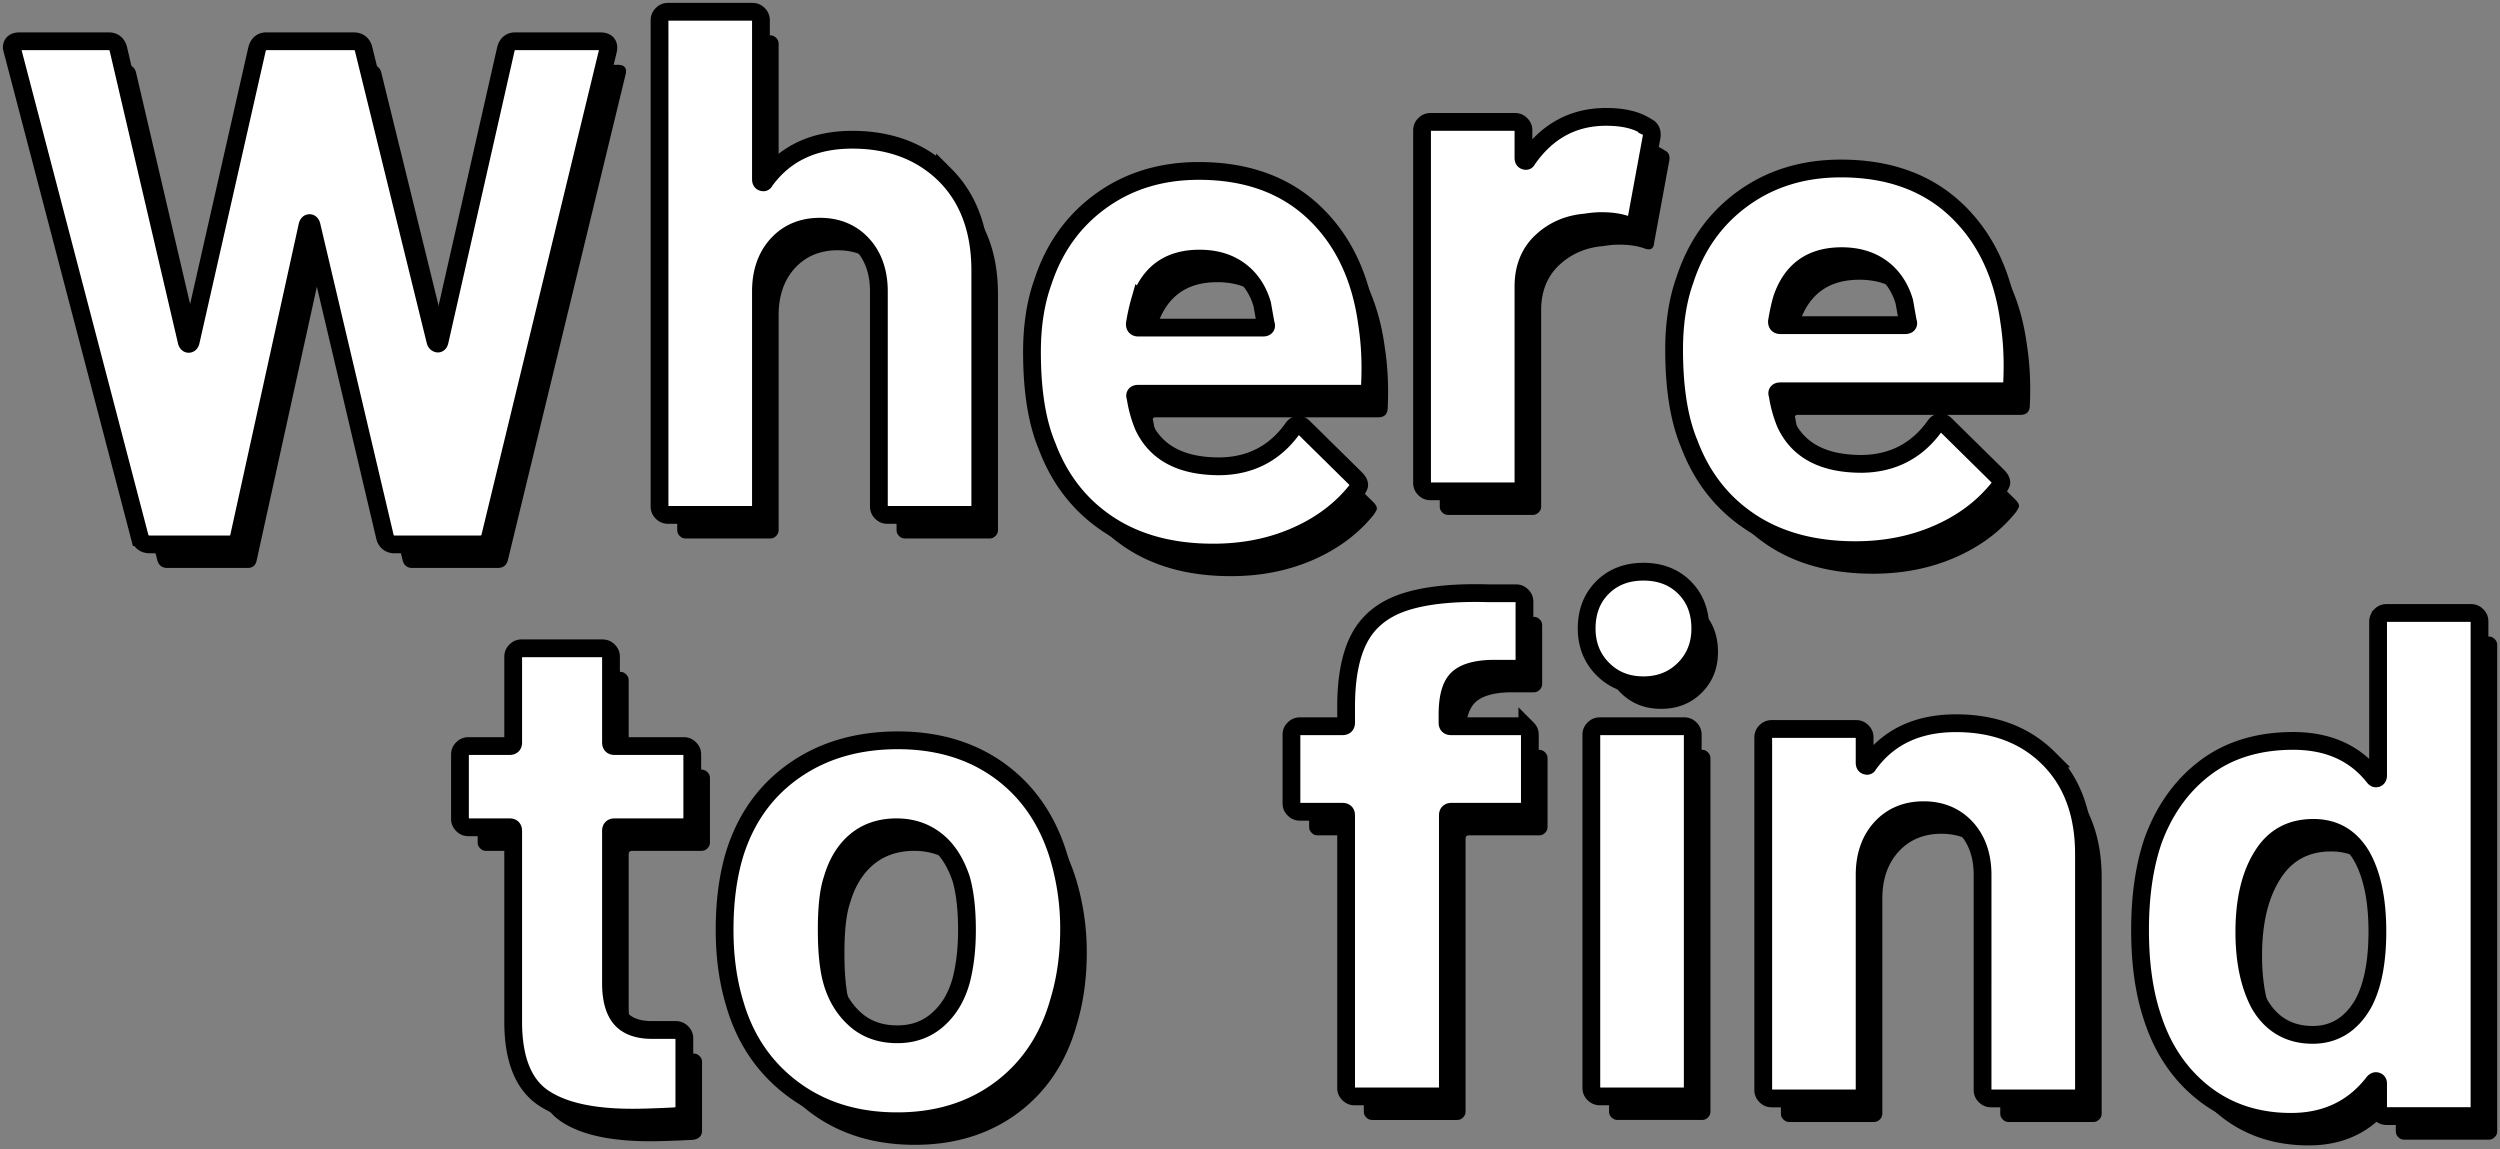 <svg width="422" height="194" fill="none" xmlns="http://www.w3.org/2000/svg"><rect width="100%" height="100%" fill="#808080" stroke="none"/><path d="M260.801 126.992c.304.303.425.607.425 1.031v11.526c0 .425-.121.728-.425 1.032-.303.303-.607.424-1.032.424h-11.775c-.425 0-.607.182-.607.607v45.982c0 .425-.121.728-.424 1.032-.304.303-.607.424-1.032.424h-14.264c-.425 0-.728-.121-1.032-.424-.303-.304-.425-.607-.425-1.032v-45.982c0-.425-.182-.607-.607-.607h-7.162c-.425 0-.728-.121-1.032-.424-.303-.304-.425-.607-.425-1.032v-11.526c0-.424.122-.728.425-1.031.304-.303.607-.425 1.032-.425h7.162c.425 0 .607-.182.607-.606v-2.669c0-5.035.789-8.918 2.307-11.708 1.517-2.791 4.006-4.793 7.465-5.945 3.46-1.153 8.194-1.699 14.264-1.517h4.613c.425 0 .728.122 1.032.425.303.303.425.606.425 1.031v9.827c0 .425-.122.728-.425 1.032-.304.303-.607.424-1.032.424h-4.006c-2.853.061-4.795.668-5.888 1.76-1.092 1.092-1.638 3.093-1.638 6.005v1.335c0 .424.182.606.607.606h11.775c.425 0 .789.122 1.092.425zm12.747-10.07c-1.821-1.82-2.732-4.125-2.732-6.855 0-2.851.911-5.156 2.671-6.915 1.76-1.76 4.067-2.67 6.919-2.67 2.853 0 5.16.91 6.92 2.67 1.76 1.759 2.67 4.064 2.67 6.915 0 2.73-.91 5.035-2.731 6.855-1.821 1.82-4.127 2.73-6.859 2.73-2.792 0-5.037-.91-6.858-2.73zm-1.518 71.704c-.303-.304-.425-.607-.425-1.032v-59.571c0-.424.122-.728.425-1.031.304-.303.607-.425 1.032-.425h14.203c.425 0 .728.122 1.032.425.303.303.425.607.425 1.031v59.571c0 .425-.122.728-.425 1.032-.304.303-.607.424-1.032.424h-14.203c-.364 0-.728-.121-1.032-.424zM348.812 132.004c3.945 3.943 5.948 9.342 5.948 16.136v39.795c0 .424-.121.728-.424 1.031-.304.303-.607.425-1.032.425h-14.203c-.425 0-.729-.122-1.032-.425-.304-.303-.425-.607-.425-1.031v-36.277c0-3.215-.91-5.884-2.731-7.886-1.821-2.002-4.249-3.033-7.223-3.033s-5.402 1.031-7.223 3.033c-1.821 2.002-2.731 4.671-2.731 7.886v36.277c0 .424-.122.728-.425 1.031-.304.303-.607.425-1.032.425h-14.203c-.425 0-.728-.122-1.032-.425-.303-.303-.425-.607-.425-1.031v-59.45c0-.425.122-.728.425-1.031.304-.303.607-.425 1.032-.425h14.203c.425 0 .728.122 1.032.425.303.303.425.606.425 1.031v4.247c0 .242.06.424.242.485.182.06.304.06.365-.122 3.338-4.671 8.254-7.036 14.809-7.036 6.495 0 11.715 2.001 15.66 5.945zM404.834 107.872c.304-.303.607-.425 1.032-.425h14.203c.425 0 .729.122 1.032.425.304.303.425.607.425 1.031v82.016c0 .425-.121.728-.425 1.032-.303.303-.607.424-1.032.424h-14.203c-.425 0-.728-.121-1.032-.424-.303-.304-.424-.607-.424-1.032v-4.003c0-.243-.061-.364-.243-.425s-.304 0-.486.182c-3.399 4.428-8.072 6.673-13.96 6.673-5.645 0-10.561-1.577-14.628-4.732-4.067-3.154-7.041-7.461-8.801-12.982-1.396-4.185-2.063-9.099-2.063-14.68 0-5.763.728-10.737 2.185-15.044 1.881-5.157 4.795-9.282 8.801-12.315 4.006-3.033 8.983-4.55 14.87-4.55 5.827 0 10.379 2.002 13.596 6.067.182.242.304.303.486.242.182-.06.243-.242.243-.485v-25.964c0-.424.182-.728.424-1.031zm-.546 53.323c0-5.399-.91-9.646-2.67-12.74-1.882-3.154-4.553-4.731-8.134-4.731-3.824 0-6.676 1.577-8.619 4.731-2.003 3.155-3.034 7.462-3.034 12.861 0 4.853.849 8.917 2.549 12.133 2.003 3.457 5.038 5.217 8.983 5.217 3.642 0 6.494-1.76 8.497-5.217 1.639-2.973 2.428-7.098 2.428-12.254zM119.414 143.2c-.303.303-.607.424-1.032.424h-11.654c-.424 0-.607.182-.607.607v25.721c0 2.669.547 4.671 1.639 5.945 1.093 1.274 2.853 1.941 5.281 1.941h4.006c.425 0 .728.121 1.032.425.303.303.425.606.425 1.031v11.526c0 .91-.486 1.395-1.457 1.577-3.399.182-5.827.243-7.284.243-6.737 0-11.714-1.092-15.053-3.337-3.338-2.244-5.037-6.43-5.098-12.557v-32.515c0-.425-.182-.607-.607-.607h-6.92c-.424 0-.728-.121-1.031-.424-.304-.304-.425-.607-.425-1.032V131.37c0-.424.121-.728.425-1.031.303-.303.607-.425 1.032-.425h6.92c.424 0 .606-.182.606-.606V114.87c0-.425.121-.728.425-1.031.303-.304.607-.425 1.032-.425h13.596c.425 0 .728.121 1.032.425.303.303.424.606.424 1.031v14.438c0 .424.183.606.607.606h11.654c.425 0 .729.122 1.032.425.304.303.425.607.425 1.031v10.798c0 .425-.121.728-.425 1.032zM136.955 187.908c-4.856-3.579-8.195-8.432-9.955-14.559-1.153-3.822-1.699-7.947-1.699-12.376 0-4.792.546-9.038 1.699-12.86 1.882-6.006 5.22-10.677 10.076-14.074 4.856-3.397 10.683-5.096 17.481-5.096 6.615 0 12.321 1.699 16.995 5.035 4.673 3.337 8.012 8.008 9.954 14.014a42.352 42.352 0 011.942 12.739c0 4.367-.546 8.432-1.699 12.254-1.761 6.309-5.099 11.283-9.894 14.862-4.795 3.579-10.622 5.399-17.42 5.399-6.798 0-12.625-1.759-17.48-5.338zm24.278-11.769c1.882-1.638 3.217-3.822 4.006-6.673.668-2.608.971-5.399.971-8.493 0-3.397-.303-6.248-.971-8.614-.91-2.73-2.246-4.913-4.127-6.43-1.882-1.517-4.128-2.305-6.798-2.305-2.732 0-5.038.788-6.859 2.305-1.821 1.517-3.156 3.7-3.945 6.43-.668 1.941-.971 4.793-.971 8.614 0 3.64.303 6.491.849 8.493.789 2.851 2.185 5.035 4.067 6.673 1.882 1.638 4.249 2.427 6.98 2.427 2.671 0 4.917-.789 6.798-2.427zM26.584 94.658L5.098 12.521l-.121-.486c0-.728.424-1.092 1.335-1.092h15.053c.789 0 1.335.425 1.578 1.214l11.532 49.38c.06.303.182.485.364.485s.304-.182.364-.486l11.169-49.258c.242-.91.789-1.335 1.578-1.335h14.688c.91 0 1.457.425 1.7 1.214l12.14 49.38c.06.242.181.363.363.424.182.06.304-.121.365-.425l11.168-49.258c.242-.91.789-1.335 1.578-1.335h14.324c1.153 0 1.578.546 1.335 1.578L85.703 94.658c-.243.789-.789 1.213-1.7 1.213H69.559c-.79 0-1.336-.424-1.578-1.213L55.597 42.124c-.06-.303-.182-.485-.364-.485s-.303.182-.364.485L43.337 94.537c-.182.91-.668 1.334-1.578 1.334H28.284c-.91 0-1.457-.424-1.7-1.213zM162.509 33.51c3.946 3.943 5.949 9.342 5.949 16.136v39.795c0 .425-.122.728-.425 1.031-.304.303-.607.425-1.032.425h-14.203c-.425 0-.728-.122-1.032-.425-.303-.303-.425-.606-.425-1.031V53.164c0-3.215-.91-5.884-2.731-7.886-1.821-2.002-4.249-3.033-7.223-3.033s-5.402 1.031-7.223 3.033c-1.821 2.002-2.731 4.671-2.731 7.886v36.277c0 .425-.122.728-.425 1.031-.304.303-.607.425-1.032.425h-14.203c-.425 0-.728-.122-1.032-.425-.303-.303-.425-.606-.425-1.031V7.425c0-.425.122-.728.425-1.032.304-.303.607-.424 1.032-.424h14.203c.425 0 .728.121 1.032.424.303.304.425.607.425 1.032v26.813c0 .242.061.424.243.485.182.06.303.06.364-.121 3.338-4.671 8.255-7.037 14.81-7.037 6.434 0 11.654 2.002 15.659 5.945zM234.24 68.985c-.06.97-.607 1.456-1.578 1.456h-37.51c-.486 0-.668.182-.486.607a20.728 20.728 0 001.335 4.853c2.125 4.55 6.374 6.794 12.868 6.794 5.159-.06 9.287-2.184 12.261-6.309.303-.485.668-.728 1.092-.728.243 0 .547.182.85.485l8.74 8.614c.425.425.607.79.607 1.093 0 .181-.182.485-.485.97-2.671 3.337-6.131 5.884-10.319 7.704-4.188 1.82-8.801 2.73-13.838 2.73-6.98 0-12.868-1.577-17.663-4.732-4.795-3.154-8.255-7.583-10.379-13.224-1.7-4.064-2.549-9.342-2.549-15.894 0-4.428.607-8.371 1.82-11.768 1.882-5.763 5.099-10.313 9.773-13.71 4.673-3.397 10.197-5.096 16.57-5.096 8.072 0 14.567 2.366 19.483 7.037 4.917 4.671 7.891 10.98 8.923 18.806.485 3.093.667 6.49.485 10.312zM195.395 54.79c-.304 1.031-.607 2.366-.85 3.883 0 .424.182.606.607.606h21.001c.485 0 .667-.182.485-.607-.425-2.365-.607-3.457-.607-3.397-.728-2.426-2.003-4.307-3.824-5.641-1.82-1.335-4.066-2.002-6.737-2.002-5.098 0-8.437 2.366-10.075 7.158zM281.025 25.406c.668.303.911.91.729 1.82l-2.55 13.83c-.06.971-.667 1.275-1.699.85-1.214-.425-2.61-.607-4.249-.607-.667 0-1.517.06-2.67.243-2.914.243-5.402 1.334-7.405 3.215-2.003 1.88-3.035 4.428-3.035 7.583v33.122c0 .424-.122.728-.425 1.031-.304.303-.607.425-1.032.425h-14.203c-.425 0-.728-.122-1.032-.425-.303-.303-.425-.606-.425-1.031v-59.45c0-.424.122-.728.425-1.031.304-.303.607-.425 1.032-.425h14.203c.425 0 .728.122 1.032.425.303.303.425.607.425 1.031v4.61c0 .243.06.425.243.486.182.06.303.06.364-.121 3.338-4.853 7.769-7.28 13.353-7.28 2.913 0 5.22.546 6.919 1.699zM342.631 68.573c-.061.97-.607 1.456-1.578 1.456h-37.511c-.485 0-.667.182-.485.607a20.679 20.679 0 001.335 4.853c2.125 4.55 6.373 6.794 12.868 6.794 5.159-.06 9.286-2.184 12.261-6.31.303-.484.667-.727 1.092-.727.243 0 .546.182.85.485l8.74 8.614c.425.425.607.79.607 1.092 0 .182-.182.486-.485.971-2.671 3.336-6.131 5.884-10.319 7.704-4.188 1.82-8.801 2.73-13.839 2.73-6.98 0-12.867-1.577-17.662-4.732-4.795-3.154-8.255-7.583-10.38-13.224-1.699-4.065-2.549-9.342-2.549-15.894 0-4.428.607-8.371 1.821-11.768 1.882-5.763 5.099-10.313 9.772-13.71 4.674-3.398 10.197-5.096 16.57-5.096 8.073 0 14.568 2.366 19.484 7.037 4.916 4.67 7.891 10.98 8.922 18.805.486 3.094.668 6.491.486 10.313zm-38.846-14.195a32.208 32.208 0 00-.85 3.882c0 .425.182.607.607.607h21.001c.486 0 .668-.182.486-.607-.425-2.365-.607-3.457-.607-3.397-.728-2.426-2.003-4.307-3.824-5.641-1.821-1.335-4.067-2.002-6.737-2.002-5.099 0-8.437 2.366-10.076 7.158z" fill="#000"/><path d="M257.815 123.014c.303.303.425.606.425 1.031v11.526c0 .424-.122.728-.425 1.031-.304.303-.607.425-1.032.425h-11.775c-.425 0-.607.182-.607.606v45.983c0 .424-.121.728-.425 1.031-.303.303-.607.425-1.032.425h-14.263c-.425 0-.729-.122-1.032-.425-.304-.303-.425-.607-.425-1.031v-45.983c0-.424-.182-.606-.607-.606h-7.162c-.425 0-.729-.122-1.032-.425-.304-.303-.425-.607-.425-1.031v-11.526c0-.425.121-.728.425-1.031.303-.304.607-.425 1.032-.425h7.162c.425 0 .607-.182.607-.607v-2.669c0-5.035.789-8.917 2.306-11.708 1.518-2.79 4.006-4.792 7.466-5.945 3.46-1.152 8.194-1.698 14.264-1.516h4.613c.425 0 .728.121 1.032.424.303.304.424.607.424 1.032v9.827c0 .425-.121.728-.424 1.031-.304.304-.607.425-1.032.425h-4.006c-2.853.061-4.795.667-5.888 1.759-1.092 1.092-1.639 3.094-1.639 6.006v1.334c0 .425.182.607.607.607h11.775c.425 0 .789.121 1.093.425zm12.746-10.07c-1.821-1.82-2.731-4.126-2.731-6.855 0-2.852.91-5.157 2.671-6.916 1.76-1.76 4.066-2.67 6.919-2.67 2.853 0 5.159.91 6.919 2.67 1.761 1.759 2.671 4.064 2.671 6.916 0 2.729-.91 5.035-2.731 6.855-1.821 1.819-4.128 2.729-6.859 2.729-2.792 0-5.038-.91-6.859-2.729zm-1.517 71.703c-.304-.303-.425-.607-.425-1.031v-59.571c0-.425.121-.728.425-1.031.303-.304.607-.425 1.032-.425h14.203c.425 0 .728.121 1.032.425.303.303.424.606.424 1.031v59.571c0 .424-.121.728-.424 1.031-.304.303-.607.425-1.032.425h-14.203c-.364 0-.729-.122-1.032-.425zM345.826 128.025c3.945 3.943 5.948 9.342 5.948 16.136v39.795c0 .425-.121.728-.425 1.032-.303.303-.607.424-1.032.424h-14.203c-.424 0-.728-.121-1.031-.424-.304-.304-.425-.607-.425-1.032V147.68c0-3.215-.911-5.884-2.732-7.886-1.821-2.002-4.248-3.033-7.223-3.033-2.974 0-5.402 1.031-7.222 3.033-1.821 2.002-2.732 4.671-2.732 7.886v36.276c0 .425-.121.728-.425 1.032-.303.303-.607.424-1.031.424H299.09c-.425 0-.729-.121-1.032-.424-.304-.304-.425-.607-.425-1.032v-59.449c0-.425.121-.728.425-1.032.303-.303.607-.424 1.032-.424h14.203c.424 0 .728.121 1.031.424.304.304.425.607.425 1.032v4.246c0 .243.061.425.243.485.182.061.304.061.364-.121 3.339-4.671 8.255-7.037 14.81-7.037 6.495 0 11.715 2.002 15.66 5.945zM401.848 103.893c.304-.303.607-.424 1.032-.424h14.203c.425 0 .728.121 1.032.424.303.304.425.607.425 1.032v82.016c0 .425-.122.728-.425 1.031-.304.303-.607.425-1.032.425H402.88c-.425 0-.728-.122-1.032-.425-.303-.303-.425-.606-.425-1.031v-4.004c0-.243-.06-.364-.243-.424-.182-.061-.303 0-.485.182-3.399 4.428-8.073 6.672-13.96 6.672-5.645 0-10.562-1.577-14.628-4.731-4.067-3.155-7.041-7.462-8.801-12.982-1.396-4.186-2.064-9.1-2.064-14.681 0-5.763.729-10.737 2.185-15.044 1.882-5.156 4.795-9.281 8.801-12.315 4.006-3.033 8.983-4.549 14.871-4.549 5.827 0 10.379 2.002 13.596 6.066.182.243.303.303.485.243.183-.061.243-.243.243-.486v-25.963c0-.425.182-.728.425-1.032zm-.546 53.323c0-5.399-.911-9.645-2.671-12.739-1.881-3.155-4.552-4.732-8.133-4.732-3.824 0-6.677 1.577-8.619 4.732-2.003 3.154-3.035 7.461-3.035 12.86 0 4.853.85 8.918 2.549 12.133 2.003 3.458 5.038 5.217 8.984 5.217 3.641 0 6.494-1.759 8.497-5.217 1.639-2.972 2.428-7.098 2.428-12.254zM116.428 139.221c-.304.303-.607.425-1.032.425h-11.654c-.425 0-.607.182-.607.606v25.721c0 2.67.546 4.671 1.639 5.945 1.092 1.274 2.853 1.942 5.281 1.942h4.006c.424 0 .728.121 1.031.424.304.304.425.607.425 1.031v11.526c0 .91-.485 1.396-1.456 1.578-3.399.182-5.827.242-7.284.242-6.737 0-11.715-1.092-15.053-3.336-3.338-2.245-5.038-6.43-5.098-12.557v-32.516c0-.424-.182-.606-.607-.606h-6.92c-.425 0-.728-.122-1.032-.425-.303-.303-.424-.607-.424-1.031v-10.798c0-.425.121-.728.424-1.031.304-.304.607-.425 1.032-.425h6.92c.425 0 .607-.182.607-.607v-14.438c0-.424.121-.727.424-1.031.304-.303.608-.424 1.032-.424h13.596c.425 0 .729.121 1.032.424.304.304.425.607.425 1.031v14.438c0 .425.182.607.607.607h11.654c.425 0 .728.121 1.032.425.303.303.425.606.425 1.031v10.798c0 .424-.122.728-.425 1.031zM133.968 183.929c-4.856-3.579-8.194-8.432-9.954-14.559-1.153-3.822-1.7-7.947-1.7-12.375 0-4.793.547-9.039 1.7-12.861 1.882-6.005 5.22-10.676 10.076-14.073 4.855-3.398 10.682-5.096 17.48-5.096 6.616 0 12.322 1.698 16.995 5.035 4.674 3.336 8.012 8.007 9.954 14.013a42.326 42.326 0 011.943 12.739c0 4.368-.546 8.432-1.7 12.254-1.76 6.309-5.098 11.283-9.893 14.863-4.795 3.579-10.622 5.399-17.42 5.399-6.798 0-12.625-1.76-17.481-5.339zm24.279-11.768c1.881-1.638 3.217-3.822 4.006-6.673.667-2.609.971-5.399.971-8.493 0-3.397-.304-6.248-.971-8.614-.911-2.73-2.246-4.914-4.128-6.431-1.881-1.516-4.127-2.305-6.798-2.305-2.731 0-5.037.789-6.858 2.305-1.821 1.517-3.157 3.701-3.946 6.431-.667 1.941-.971 4.792-.971 8.614 0 3.64.304 6.491.85 8.493.789 2.851 2.185 5.035 4.067 6.673 1.881 1.638 4.248 2.426 6.98 2.426 2.67 0 4.916-.788 6.798-2.426zM23.598 90.68L2.112 8.542l-.122-.485c0-.728.425-1.092 1.336-1.092h15.052c.79 0 1.336.424 1.578 1.213l11.533 49.38c.06.303.182.485.364.485s.303-.182.364-.485L43.385 8.299c.243-.91.79-1.334 1.578-1.334h14.689c.91 0 1.457.424 1.7 1.213l12.139 49.38c.06.242.182.364.364.424.182.061.303-.121.364-.424L85.387 8.299c.243-.91.79-1.334 1.578-1.334h14.325c1.153 0 1.578.546 1.335 1.577L82.717 90.68c-.243.788-.79 1.213-1.7 1.213H66.571c-.789 0-1.335-.425-1.578-1.213L52.611 38.146c-.06-.304-.182-.486-.364-.486s-.303.182-.364.486L40.35 90.558c-.182.91-.667 1.335-1.578 1.335H25.298c-.91 0-1.457-.425-1.7-1.213zM159.523 29.531c3.945 3.943 5.948 9.342 5.948 16.136v39.795c0 .425-.121.728-.424 1.032-.304.303-.607.424-1.032.424h-14.203c-.425 0-.729-.121-1.032-.424-.304-.304-.425-.607-.425-1.032V49.186c0-3.215-.91-5.884-2.731-7.886-1.821-2.002-4.249-3.033-7.223-3.033s-5.402 1.03-7.223 3.033c-1.821 2.002-2.731 4.67-2.731 7.886v36.276c0 .425-.122.728-.425 1.032-.304.303-.607.424-1.032.424h-14.203c-.425 0-.729-.121-1.032-.424-.304-.304-.425-.607-.425-1.032V3.446c0-.425.121-.728.425-1.031.303-.303.607-.425 1.032-.425h14.203c.425 0 .728.122 1.032.425.303.303.425.607.425 1.031V30.26c0 .243.06.425.242.485.182.061.304.061.364-.12 3.339-4.672 8.255-7.038 14.81-7.038 6.434 0 11.654 2.002 15.66 5.945zM231.254 65.007c-.061.97-.607 1.456-1.578 1.456h-37.511c-.485 0-.667.182-.485.606a20.679 20.679 0 001.335 4.853c2.125 4.55 6.373 6.794 12.868 6.794 5.159-.06 9.286-2.183 12.261-6.308.303-.486.667-.728 1.092-.728.243 0 .546.182.85.485l8.74 8.614c.425.425.607.789.607 1.092 0 .182-.182.485-.485.97-2.671 3.337-6.131 5.885-10.319 7.705-4.188 1.82-8.801 2.73-13.839 2.73-6.98 0-12.867-1.578-17.662-4.732-4.795-3.155-8.255-7.583-10.38-13.225-1.699-4.064-2.549-9.342-2.549-15.893 0-4.429.607-8.372 1.821-11.769 1.882-5.763 5.099-10.313 9.772-13.71 4.674-3.397 10.197-5.095 16.57-5.095 8.073 0 14.568 2.365 19.484 7.037 4.916 4.67 7.891 10.98 8.922 18.805.486 3.094.668 6.49.486 10.313zM192.408 50.81a32.208 32.208 0 00-.85 3.883c0 .425.183.607.607.607h21.001c.486 0 .668-.182.486-.607-.425-2.366-.607-3.458-.607-3.397-.728-2.427-2.003-4.307-3.824-5.642-1.821-1.334-4.067-2.002-6.737-2.002-5.099 0-8.437 2.366-10.076 7.159zM278.039 21.427c.668.303.91.91.728 1.82l-2.549 13.831c-.061.97-.668 1.274-1.699.85-1.214-.425-2.61-.607-4.249-.607-.668 0-1.518.06-2.671.242-2.913.243-5.402 1.335-7.405 3.216-2.003 1.88-3.035 4.428-3.035 7.582v33.122c0 .425-.121.728-.424 1.032-.304.303-.607.424-1.032.424H241.5c-.425 0-.729-.121-1.032-.424-.304-.304-.425-.607-.425-1.032v-59.45c0-.424.121-.727.425-1.03.303-.304.607-.425 1.032-.425h14.203c.425 0 .728.121 1.032.424.303.304.424.607.424 1.032v4.61c0 .243.061.425.243.485.182.061.304.061.364-.12 3.339-4.854 7.77-7.28 13.354-7.28 2.913 0 5.22.546 6.919 1.698zM339.645 64.594c-.061.971-.607 1.457-1.578 1.457h-37.511c-.486 0-.668.181-.486.606a20.682 20.682 0 001.336 4.853c2.124 4.55 6.373 6.794 12.867 6.794 5.16-.06 9.287-2.183 12.261-6.309.304-.485.668-.728 1.093-.728.243 0 .546.183.849.486l8.741 8.614c.425.424.607.788.607 1.092 0 .182-.182.485-.486.97-2.67 3.337-6.13 5.885-10.318 7.705-4.188 1.82-8.801 2.73-13.839 2.73-6.98 0-12.868-1.578-17.663-4.732-4.795-3.155-8.255-7.583-10.379-13.225-1.699-4.064-2.549-9.342-2.549-15.893 0-4.429.607-8.372 1.821-11.769 1.881-5.763 5.098-10.313 9.772-13.71 4.674-3.397 10.197-5.095 16.57-5.095 8.073 0 14.567 2.365 19.484 7.036 4.916 4.671 7.89 10.98 8.922 18.806.486 3.094.668 6.49.486 10.313zM300.799 50.4c-.304 1.032-.607 2.366-.85 3.883 0 .425.182.607.607.607h21.001c.486 0 .668-.183.486-.607-.425-2.366-.607-3.458-.607-3.397-.729-2.427-2.003-4.307-3.824-5.642-1.821-1.335-4.067-2.002-6.738-2.002-5.098 0-8.436 2.366-10.075 7.158z" fill="#fff" stroke="#000" stroke-width="3"/></svg>